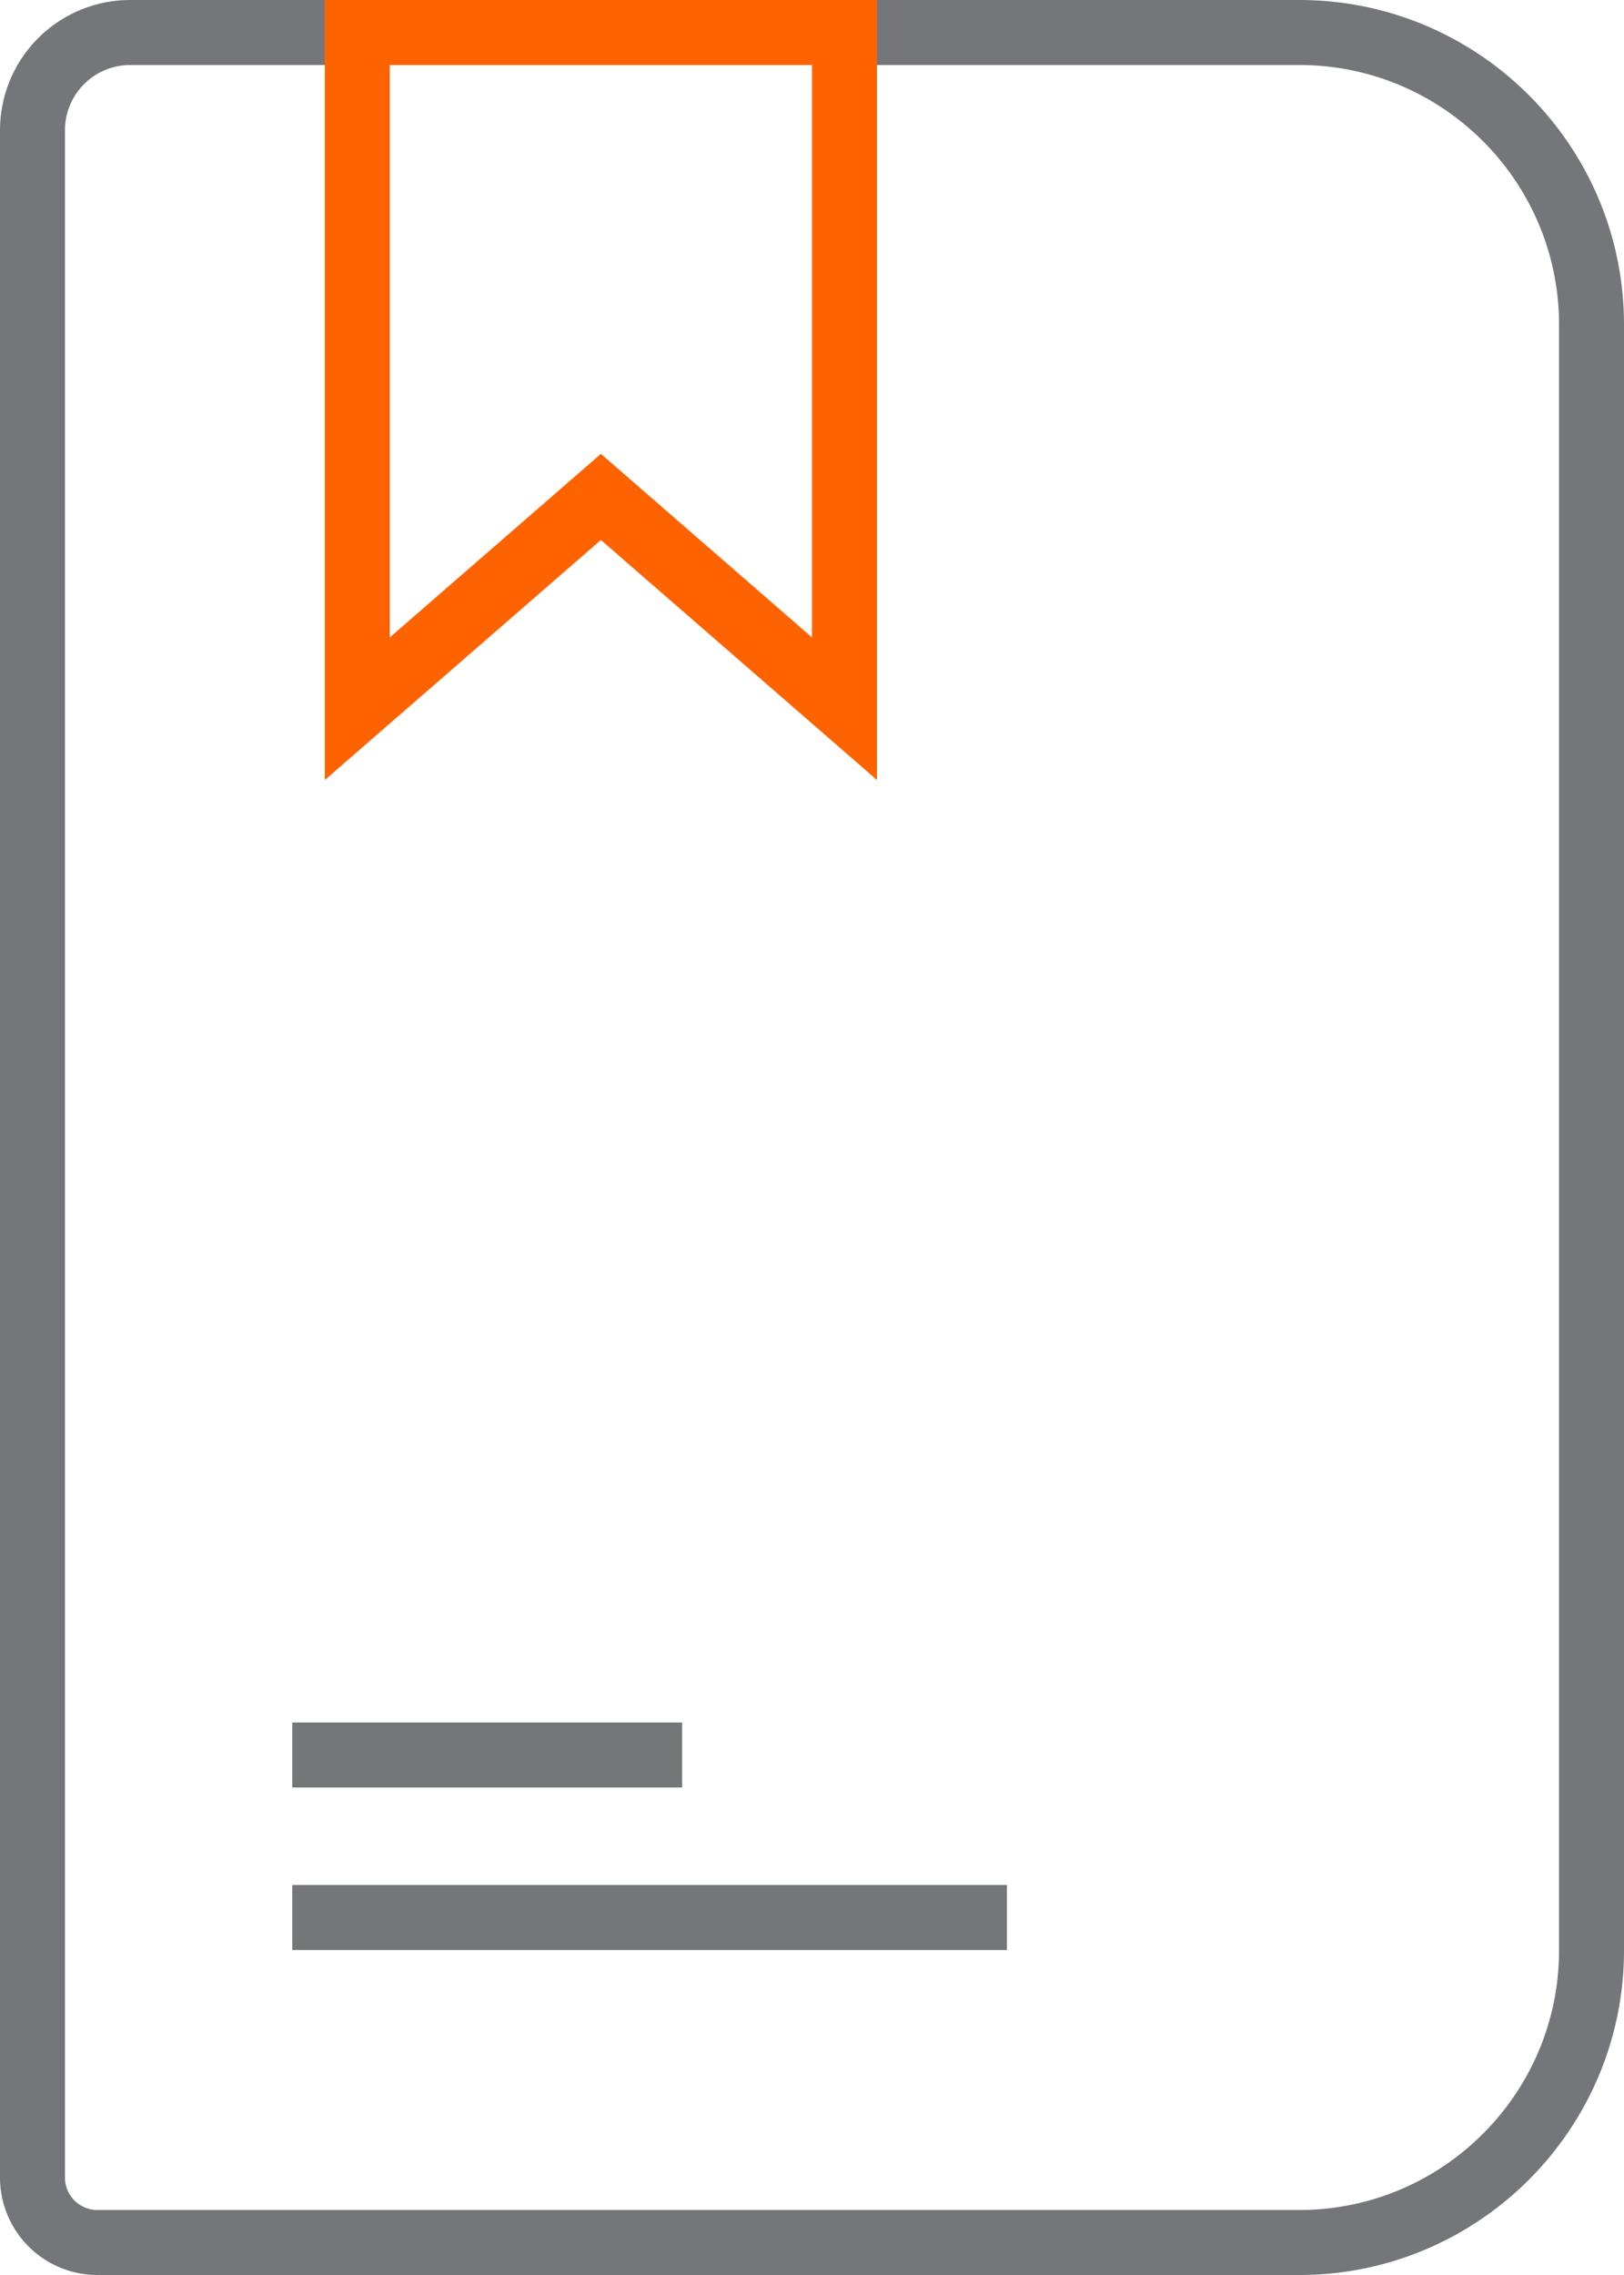 <svg width="50" height="70" viewBox="0 0 50 70" xmlns="http://www.w3.org/2000/svg"><title>icon-education</title><g stroke-width="2" fill="none" fill-rule="evenodd"><path d="M49 9.992C49 5.028 44.968 1 40.002 1H4.007A3.01 3.01 0 0 0 1 4.002v62.99A2 2 0 0 0 2.997 69h37.005C44.967 69 49 64.966 49 60.008V9.992z" stroke="#75767A"/><path d="M30 59H10M20 54H10" stroke="#75767A" stroke-linecap="square"/><path d="M11 1h15v20.807l-6.844-5.947-.656-.57-.656.57L11 21.807V1z" stroke="#FF6300"/></g></svg>